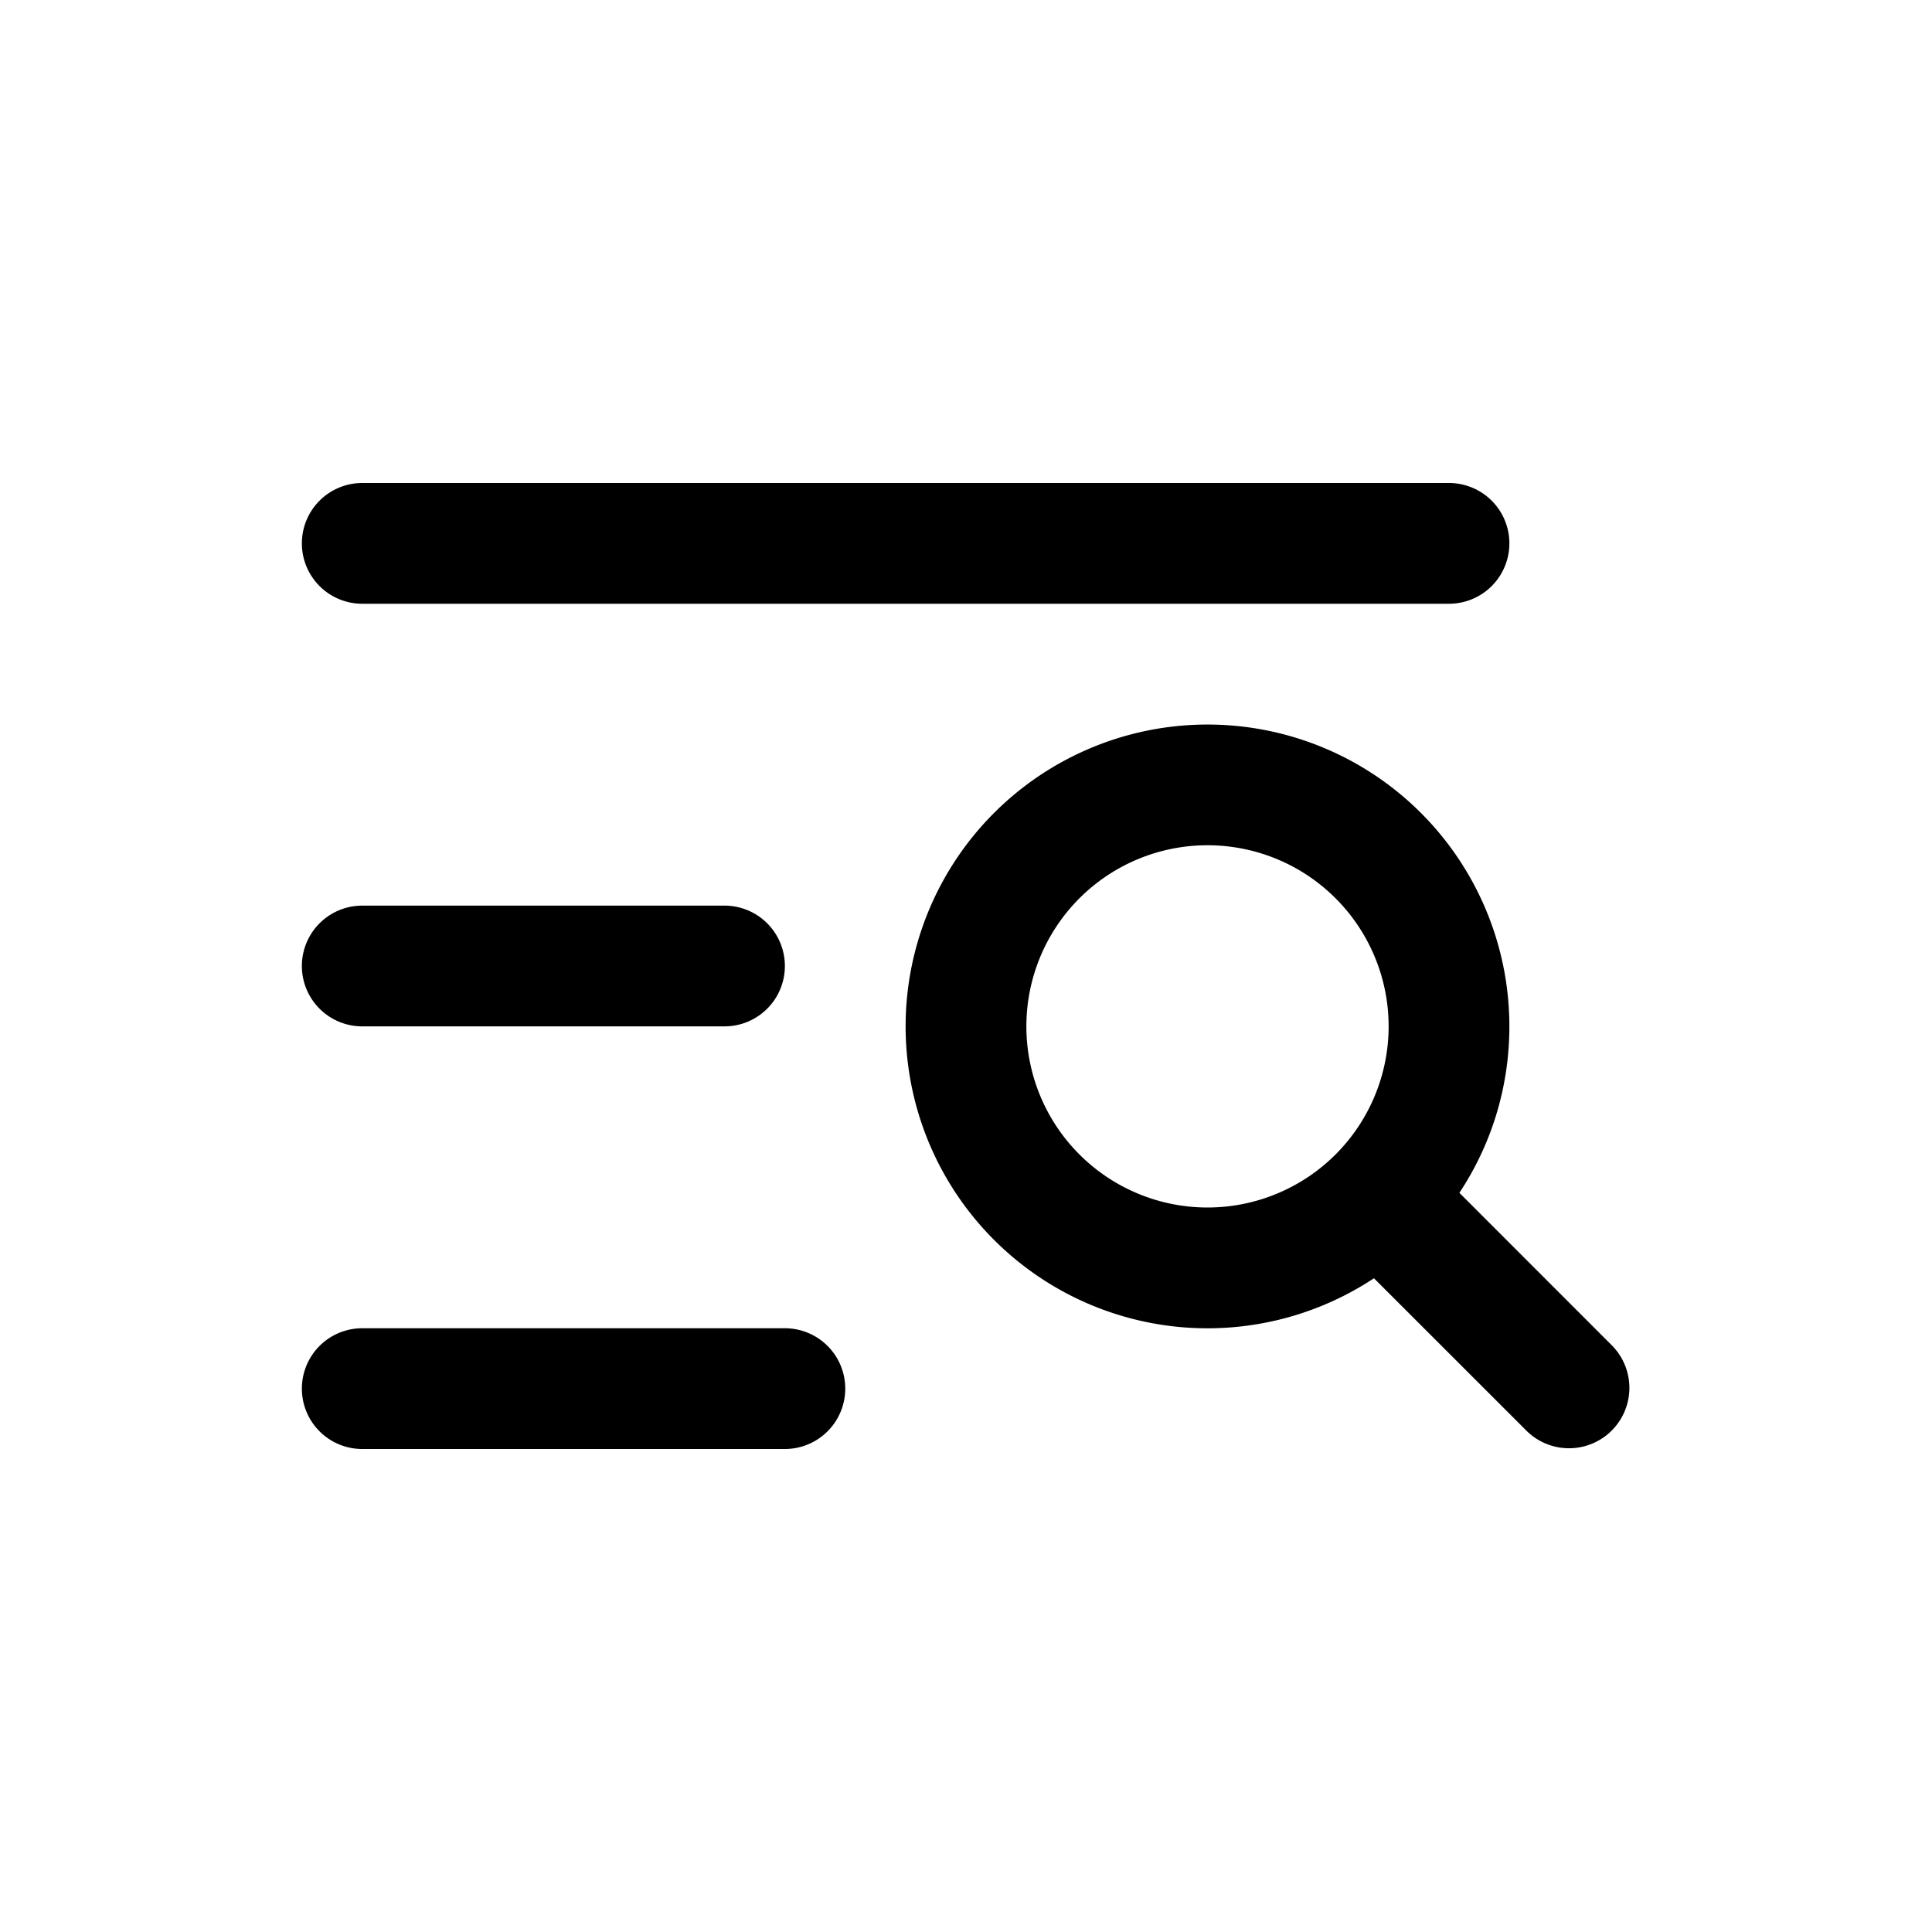 <svg xmlns="http://www.w3.org/2000/svg" width="32" height="32" viewBox="0 0 32 32"><path fill="currentColor" fill-rule="evenodd" d="M5 9a1 1 0 001 1h18a1 1 0 100-2H6a1 1 0 00-1 1m0 14a1 1 0 001 1h7a1 1 0 100-2H6a1 1 0 00-1 1m18-6a3 3 0 11-6 0 3 3 0 016 0m2 0c0 1.02-.305 1.967-.828 2.757l2.535 2.536a1 1 0 01-1.414 1.414l-2.536-2.535A5 5 0 1125 17M6 17a1 1 0 110-2h6a1 1 0 110 2z" clip-rule="evenodd"/></svg>